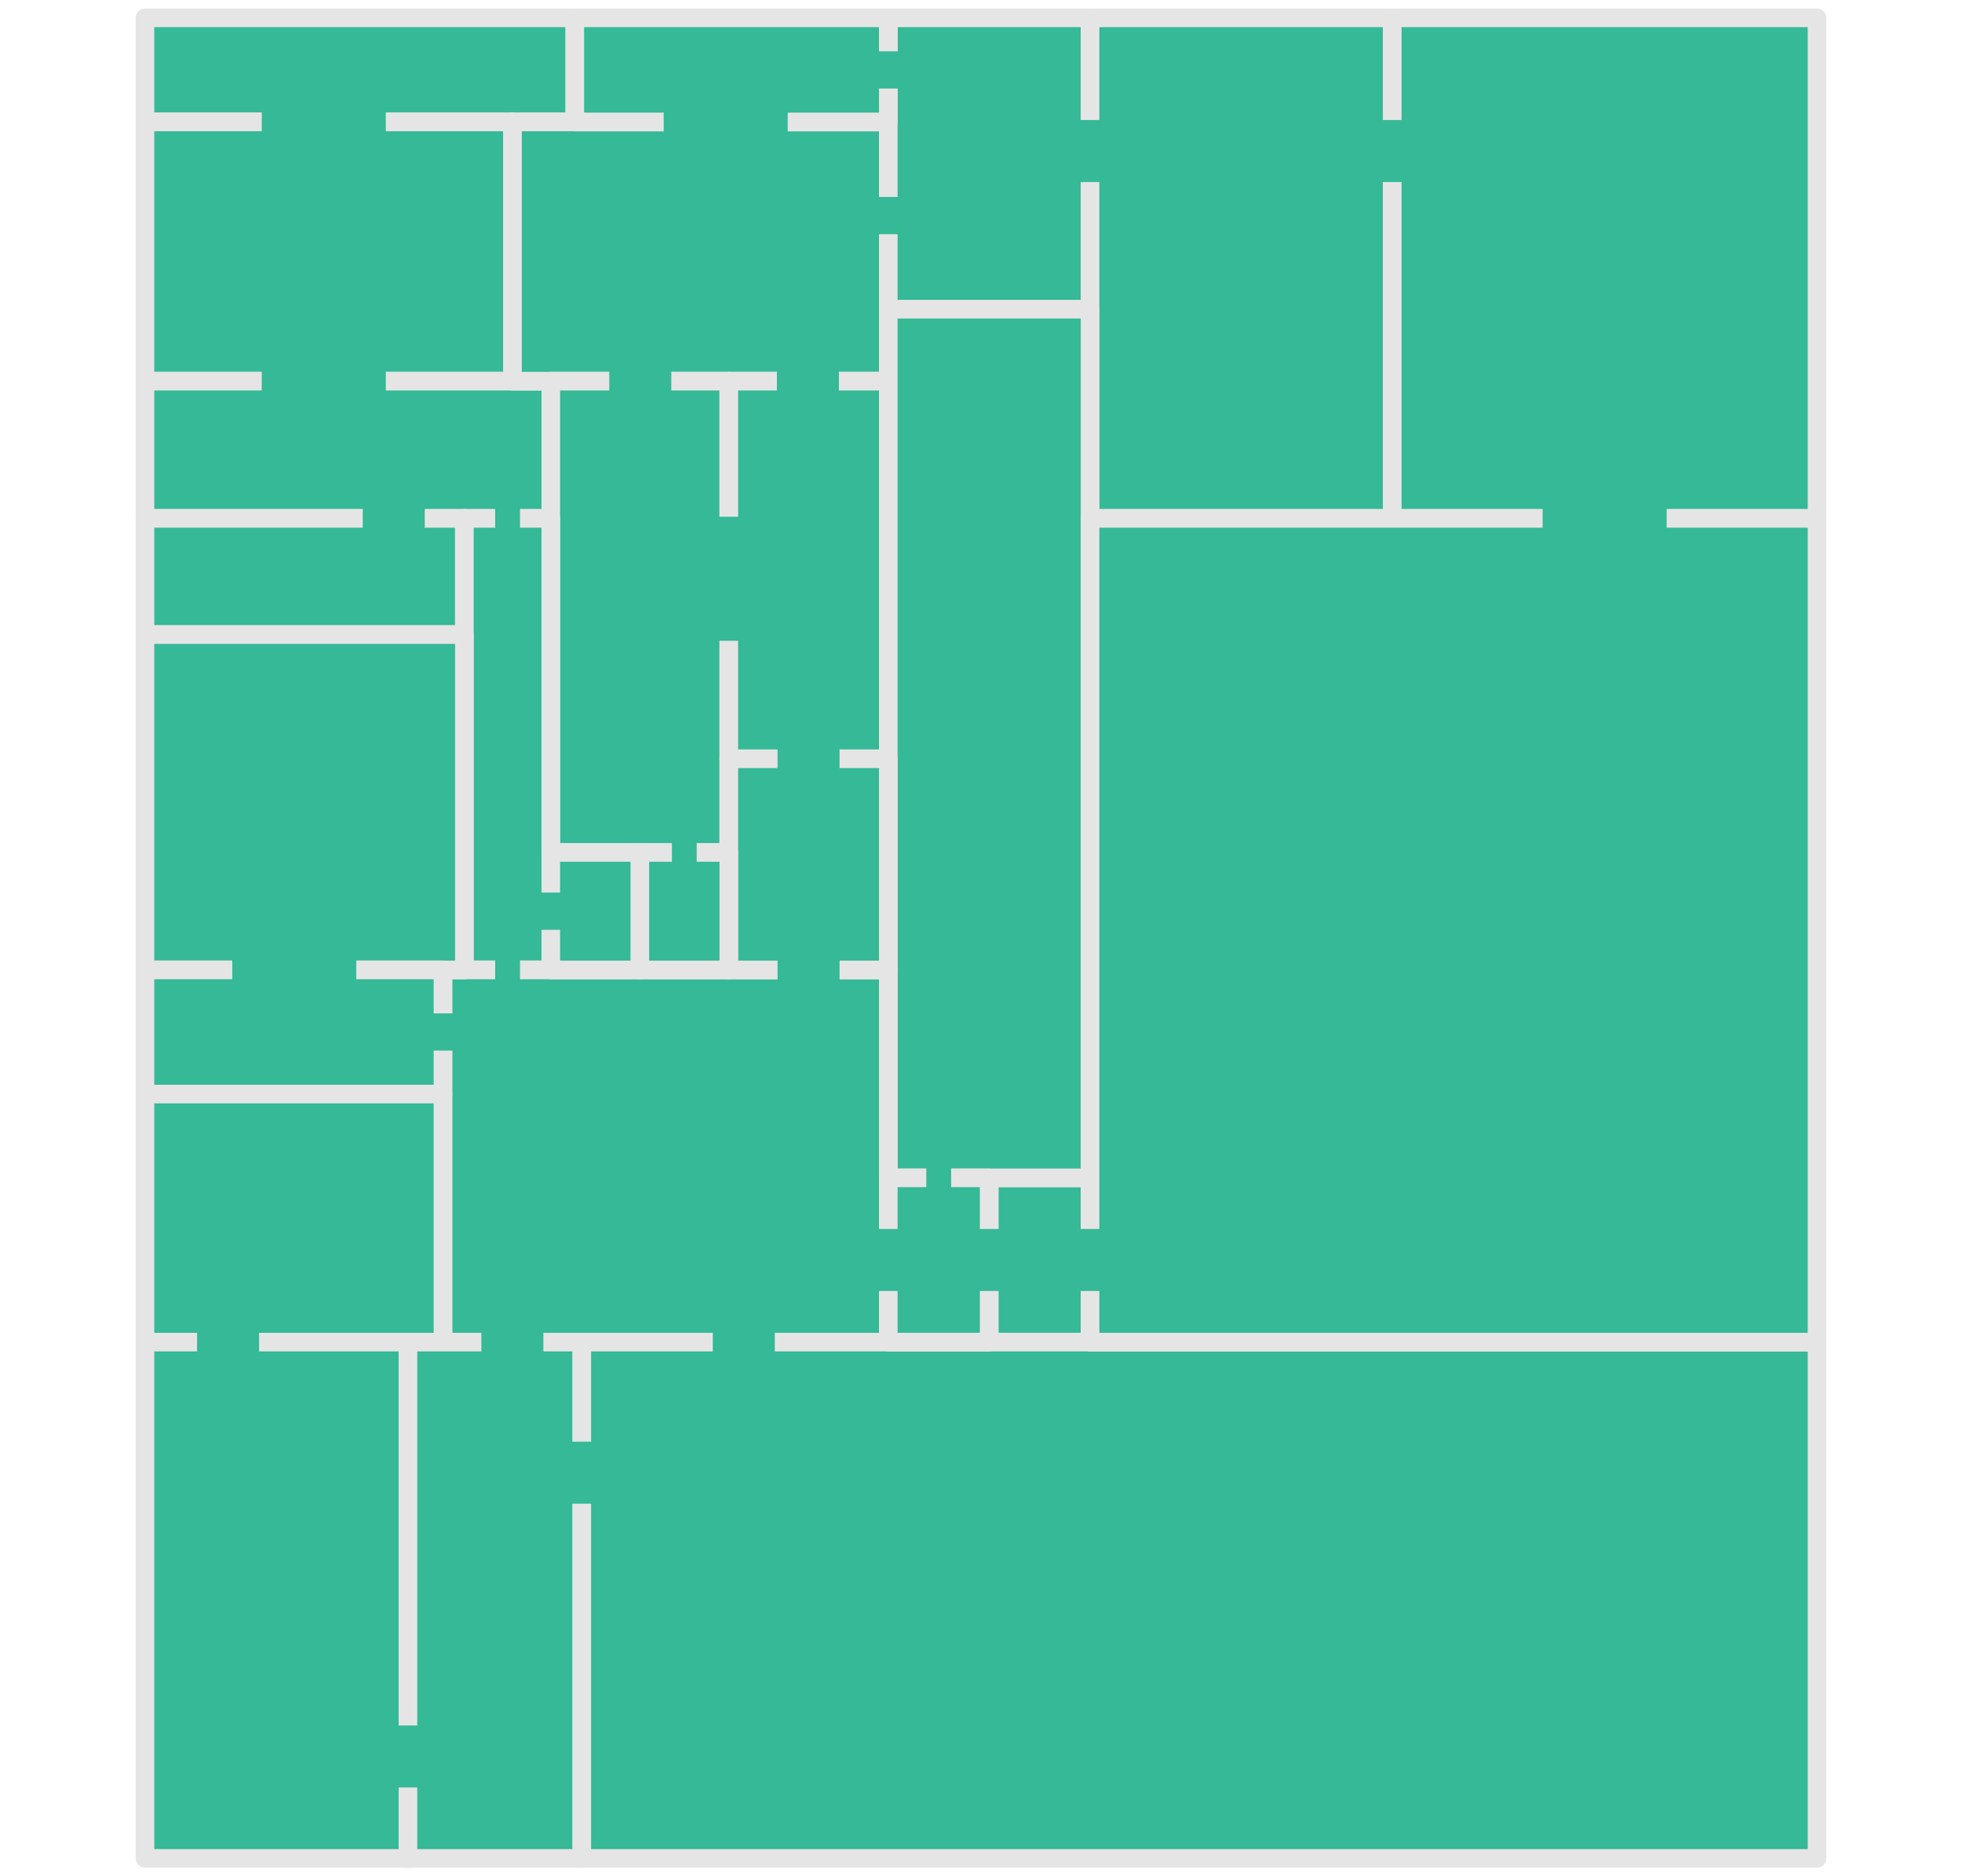 <?xml version="1.0" encoding="UTF-8" standalone="no"?>
<svg
   width="316.424mm"
   height="302.548mm"
   version="1.1"
   id="svg204"
   sodipodi:docname="convex_space.svg"
   inkscape:version="1.3 (0e150ed6c4, 2023-07-21)"
   inkscape:export-filename="convex_space3.pdf"
   inkscape:export-xdpi="400"
   inkscape:export-ydpi="400"
   xml:space="preserve"
   xmlns:inkscape="http://www.inkscape.org/namespaces/inkscape"
   xmlns:sodipodi="http://sodipodi.sourceforge.net/DTD/sodipodi-0.dtd"
   xmlns="http://www.w3.org/2000/svg"
   xmlns:svg="http://www.w3.org/2000/svg"><sodipodi:namedview
     id="namedview206"
     pagecolor="#ffffff"
     bordercolor="#666666"
     borderopacity="1.0"
     inkscape:showpageshadow="2"
     inkscape:pageopacity="0.0"
     inkscape:pagecheckerboard="0"
     inkscape:deskcolor="#d1d1d1"
     inkscape:document-units="mm"
     showgrid="false"
     inkscape:zoom="0.46309806"
     inkscape:cx="366.01319"
     inkscape:cy="356.29603"
     inkscape:window-width="1920"
     inkscape:window-height="1043"
     inkscape:window-x="0"
     inkscape:window-y="0"
     inkscape:window-maximized="1"
     inkscape:current-layer="svg204" /><defs
     id="defs2" /><g
     id="g2828"
     style="fill:#35b996;fill-opacity:1;stroke:#ffffff;stroke-width:11.339;stroke-dasharray:none;stroke-opacity:1"
     transform="translate(-1522.722,571.022)"><rect
       style="fill:#35b996;fill-opacity:1;stroke:#e5e5e5;stroke-width:11.339;stroke-linejoin:round;stroke-miterlimit:10;stroke-dasharray:none;stroke-opacity:1"
       id="rect1543"
       width="262.003"
       height="63.412"
       x="1611.099"
       y="-560.127" /><rect
       style="fill:#35b996;fill-opacity:1;stroke:#e5e5e5;stroke-width:11.339;stroke-linejoin:round;stroke-miterlimit:10;stroke-dasharray:none;stroke-opacity:1"
       id="rect1543-3"
       width="224.022"
       height="157.992"
       x="1611.099"
       y="-496.715" /><rect
       style="fill:#35b996;fill-opacity:1;stroke:#e5e5e5;stroke-width:11.339;stroke-linejoin:round;stroke-miterlimit:10;stroke-dasharray:none;stroke-opacity:1"
       id="rect1543-3-6"
       width="247.363"
       height="83.641"
       x="1611.099"
       y="-338.723" /><rect
       style="fill:#35b996;fill-opacity:1;stroke:#e5e5e5;stroke-width:11.339;stroke-linejoin:round;stroke-miterlimit:10;stroke-dasharray:none;stroke-opacity:1"
       id="rect1543-3-6-7"
       width="229.054"
       height="157.991"
       x="1835.121"
       y="-496.715" /><rect
       style="fill:#35b996;fill-opacity:1;stroke:#e5e5e5;stroke-width:11.339;stroke-linejoin:round;stroke-miterlimit:10;stroke-dasharray:none;stroke-opacity:1"
       id="rect1543-3-6-7-5"
       width="122.977"
       height="177.567"
       x="2064.175"
       y="-560.127" /><rect
       style="fill:#35b996;fill-opacity:1;stroke:#e5e5e5;stroke-width:11.339;stroke-linejoin:round;stroke-miterlimit:10;stroke-dasharray:none;stroke-opacity:1"
       id="rect1543-3-6-7-5-9"
       width="184.218"
       height="305.044"
       x="2187.152"
       y="-560.127" /><rect
       style="fill:#35b996;fill-opacity:1;stroke:#e5e5e5;stroke-width:11.339;stroke-linejoin:round;stroke-miterlimit:10;stroke-dasharray:none;stroke-opacity:1"
       id="rect1543-3-6-7-5-2"
       width="258.911"
       height="305.044"
       x="2371.37"
       y="-560.127" /><rect
       style="fill:#35b996;fill-opacity:1;stroke:#e5e5e5;stroke-width:11.339;stroke-linejoin:round;stroke-miterlimit:10;stroke-dasharray:none;stroke-opacity:1"
       id="rect1543-3-6-7-5-0"
       width="61.488"
       height="100.106"
       x="2125.663"
       y="146.804" /><rect
       style="fill:#35b996;fill-opacity:1;stroke:#e5e5e5;stroke-width:11.339;stroke-linejoin:round;stroke-miterlimit:10;stroke-dasharray:none;stroke-opacity:1"
       id="rect1543-3-6-7-5-3"
       width="191.074"
       height="63.412"
       x="1873.101"
       y="-560.127" /><rect
       style="fill:#35b996;fill-opacity:1;stroke:#e5e5e5;stroke-width:11.339;stroke-linejoin:round;stroke-miterlimit:10;stroke-dasharray:none;stroke-opacity:1"
       id="rect1543-3-6-7-5-3-5"
       width="108.503"
       height="287.235"
       x="1858.462"
       y="-338.723" /><rect
       style="fill:#35b996;fill-opacity:1;stroke:#e5e5e5;stroke-width:11.339;stroke-linejoin:round;stroke-miterlimit:10;stroke-dasharray:none;stroke-opacity:1"
       id="rect1543-3-6-7-5-3-5-6"
       width="97.21"
       height="230.141"
       x="1966.965"
       y="-338.723" /><rect
       style="fill:#35b996;fill-opacity:1;stroke:#e5e5e5;stroke-width:11.339;stroke-linejoin:round;stroke-miterlimit:10;stroke-dasharray:none;stroke-opacity:1"
       id="rect1543-3-6-7-5-3-5-6-2"
       width="122.977"
       height="529.364"
       x="2064.175"
       y="-382.56" /><rect
       style="fill:#35b996;fill-opacity:1;stroke:#e5e5e5;stroke-width:11.339;stroke-linejoin:round;stroke-miterlimit:10;stroke-dasharray:none;stroke-opacity:1"
       id="rect1543-3-6-7-5-3-5-6-2-9"
       width="194.68"
       height="70.805"
       x="1611.099"
       y="-255.082" /><rect
       style="fill:#35b996;fill-opacity:1;stroke:#e5e5e5;stroke-width:11.339;stroke-linejoin:round;stroke-miterlimit:10;stroke-dasharray:none;stroke-opacity:1"
       id="rect1543-3-6-7-5-3-5-6-2-9-1"
       width="52.682"
       height="275.166"
       x="1805.779"
       y="-255.082" /><rect
       style="fill:#35b996;fill-opacity:1;stroke:#e5e5e5;stroke-width:11.339;stroke-linejoin:round;stroke-miterlimit:10;stroke-dasharray:none;stroke-opacity:1"
       id="rect1543-3-6-7-5-3-5-6-2-9-1-2"
       width="271.447"
       height="226.827"
       x="1792.728"
       y="20.083" /><rect
       style="fill:#35b996;fill-opacity:1;stroke:#e5e5e5;stroke-width:11.339;stroke-linejoin:round;stroke-miterlimit:10;stroke-dasharray:none;stroke-opacity:1"
       id="rect1543-3-6-7-5-3-5-6-2-9-1-2-7"
       width="97.21"
       height="128.665"
       x="1966.965"
       y="-108.581" /><rect
       style="fill:#35b996;fill-opacity:1;stroke:#e5e5e5;stroke-width:11.339;stroke-linejoin:round;stroke-miterlimit:10;stroke-dasharray:none;stroke-opacity:1"
       id="rect1543-3-6-7-5-3-5-6-2-9-1-2-7-0"
       width="54.252"
       height="71.571"
       x="1912.713"
       y="-51.488" /><rect
       style="fill:#35b996;fill-opacity:1;stroke:#e5e5e5;stroke-width:11.339;stroke-linejoin:round;stroke-miterlimit:10;stroke-dasharray:none;stroke-opacity:1"
       id="rect1543-3-6-7-5-3-5-6-2-9-1-2-7-0-9"
       width="54.252"
       height="71.571"
       x="1858.462"
       y="-51.488" /><rect
       style="fill:#35b996;fill-opacity:1;stroke:#e5e5e5;stroke-width:11.339;stroke-linejoin:round;stroke-miterlimit:10;stroke-dasharray:none;stroke-opacity:1"
       id="rect1543-3-6-7-5-3-5-6-2-9-1-2-7-0-9-3"
       width="194.68"
       height="204.361"
       x="1611.099"
       y="-184.277" /><rect
       style="fill:#35b996;fill-opacity:1;stroke:#e5e5e5;stroke-width:11.339;stroke-linejoin:round;stroke-miterlimit:10;stroke-dasharray:none;stroke-opacity:1"
       id="rect1543-3-6-7-5-3-5-6-2-9-1-2-7-0-9-3-6"
       width="181.629"
       height="75.66"
       x="1611.099"
       y="20.083" /><rect
       style="fill:#35b996;fill-opacity:1;stroke:#e5e5e5;stroke-width:11.339;stroke-linejoin:round;stroke-miterlimit:10;stroke-dasharray:none;stroke-opacity:1"
       id="rect1543-3-6-7-5-3-5-6-2-9-1-2-7-0-9-3-6-0"
       width="181.629"
       height="151.166"
       x="1611.099"
       y="95.744" /><rect
       style="fill:#35b996;fill-opacity:1;stroke:#e5e5e5;stroke-width:11.339;stroke-linejoin:round;stroke-miterlimit:10;stroke-dasharray:none;stroke-opacity:1"
       id="rect1543-3-6-7-5-3-5-6-2-9-1-2-7-0-9-3-6-0-6"
       width="160.296"
       height="314.663"
       x="1611.098"
       y="246.91" /><rect
       style="fill:#35b996;fill-opacity:1;stroke:#e5e5e5;stroke-width:11.339;stroke-linejoin:round;stroke-miterlimit:10;stroke-dasharray:none;stroke-opacity:1"
       id="rect1543-3-6-7-5-3-5-6-2-9-1-2-7-0-9-3-6-0-2"
       width="105.969"
       height="314.664"
       x="1771.393"
       y="246.91" /><rect
       style="fill:#35b996;fill-opacity:1;stroke:#e5e5e5;stroke-width:11.339;stroke-linejoin:round;stroke-miterlimit:10;stroke-dasharray:none;stroke-opacity:1"
       id="rect1543-3-6-7-5-3-5-6-2-9-1-2-7-0-9-3-6-0-61"
       width="752.918"
       height="314.664"
       x="1877.362"
       y="246.91" /><rect
       style="fill:#35b996;fill-opacity:1;stroke:#e5e5e5;stroke-width:11.339;stroke-linejoin:round;stroke-miterlimit:10;stroke-dasharray:none;stroke-opacity:1"
       id="rect1543-3-6-7-5-3-5-6-2-9-1-2-7-0-9-3-6-0-8"
       width="61.488"
       height="100.106"
       x="2064.175"
       y="146.804" /><rect
       style="fill:#35b996;fill-opacity:1;stroke:#e5e5e5;stroke-width:11.339;stroke-linejoin:round;stroke-miterlimit:10;stroke-dasharray:none;stroke-opacity:1"
       id="rect1543-3-6-7-5-3-5-6-2-9-1-2-7-0-9-3-6-0-8-7"
       width="443.128"
       height="501.993"
       x="2187.152"
       y="-255.083" /></g><rect
     style="fill:#35b996;fill-opacity:1;stroke:none;stroke-width:19.105;stroke-linejoin:round;stroke-miterlimit:10;stroke-dasharray:none"
     id="rect919"
     width="75.591"
     height="75.591"
     x="159.568"
     y="44.212" /><rect
     style="fill:#35b996;fill-opacity:1;stroke:none;stroke-width:19.105;stroke-linejoin:round;stroke-miterlimit:10;stroke-dasharray:none"
     id="rect919-3"
     width="75.591"
     height="75.591"
     x="159.568"
     y="199.803" /><rect
     style="fill:#35b996;fill-opacity:1;stroke:none;stroke-width:19.105;stroke-linejoin:round;stroke-miterlimit:10;stroke-dasharray:none"
     id="rect919-3-6"
     width="75.591"
     height="75.591"
     x="404.56"
     y="41.293" /><rect
     style="fill:#35b996;fill-opacity:1;stroke:none;stroke-width:19.105;stroke-linejoin:round;stroke-miterlimit:10;stroke-dasharray:none"
     id="rect919-3-6-3"
     width="75.591"
     height="75.591"
     x="410.241"
     y="314.931" /><rect
     style="fill:#35b996;fill-opacity:1;stroke:none;stroke-width:19.105;stroke-linejoin:round;stroke-miterlimit:10;stroke-dasharray:none"
     id="rect919-3-6-3-1"
     width="75.591"
     height="75.591"
     x="940.307"
     y="279.038" /><rect
     style="fill:#35b996;fill-opacity:1;stroke:none;stroke-width:13.509;stroke-linejoin:round;stroke-miterlimit:10;stroke-dasharray:none"
     id="rect919-3-7"
     width="37.795"
     height="75.591"
     x="371.387"
     y="194.608" /><rect
     style="fill:#35b996;fill-opacity:1;stroke:none;stroke-width:13.509;stroke-linejoin:round;stroke-miterlimit:10;stroke-dasharray:none"
     id="rect919-3-7-7"
     width="37.795"
     height="75.591"
     x="-110.942"
     y="629.417"
     transform="rotate(-90)" /><rect
     style="fill:#35b996;fill-opacity:1;stroke:none;stroke-width:13.509;stroke-linejoin:round;stroke-miterlimit:10;stroke-dasharray:none"
     id="rect919-3-7-2"
     width="37.795"
     height="75.591"
     x="221.109"
     y="278.105" /><rect
     style="fill:#35b996;fill-opacity:1;stroke:none;stroke-width:13.509;stroke-linejoin:round;stroke-miterlimit:10;stroke-dasharray:none"
     id="rect919-3-7-2-0"
     width="37.795"
     height="75.591"
     x="120.129"
     y="780.785" /><rect
     style="fill:#35b996;fill-opacity:1;stroke:none;stroke-width:13.509;stroke-linejoin:round;stroke-miterlimit:10;stroke-dasharray:none"
     id="rect919-3-7-2-0-0"
     width="37.795"
     height="75.591"
     x="434.478"
     y="781.984" /><rect
     style="fill:#35b996;fill-opacity:1;stroke:none;stroke-width:13.509;stroke-linejoin:round;stroke-miterlimit:10;stroke-dasharray:none"
     id="rect919-3-7-9"
     width="37.795"
     height="75.591"
     x="748.981"
     y="-574.197"
     transform="rotate(90)" /><rect
     style="fill:#35b996;fill-opacity:1;stroke:none;stroke-width:13.509;stroke-linejoin:round;stroke-miterlimit:10;stroke-dasharray:none"
     id="rect919-3-7-9-9"
     width="37.795"
     height="75.591"
     x="1051.566"
     y="-286.466"
     transform="rotate(90)" /><rect
     style="fill:#35b996;fill-opacity:1;stroke:none;stroke-width:13.509;stroke-linejoin:round;stroke-miterlimit:10;stroke-dasharray:none"
     id="rect919-3-7-9-3"
     width="37.795"
     height="75.591"
     x="878.608"
     y="-391.785"
     transform="rotate(90)" /><rect
     style="fill:#35b996;fill-opacity:1;stroke:none;stroke-width:10.464;stroke-linejoin:round;stroke-miterlimit:10;stroke-dasharray:none"
     id="rect919-3-7-9-7"
     width="22.677"
     height="75.591"
     x="617.597"
     y="-307.801"
     transform="rotate(90)" /><rect
     style="fill:#35b996;fill-opacity:1;stroke:none;stroke-width:10.464;stroke-linejoin:round;stroke-miterlimit:10;stroke-dasharray:none"
     id="rect919-3-7-9-7-2"
     width="22.677"
     height="75.591"
     x="543.981"
     y="-373.535"
     transform="rotate(90)" /><rect
     style="fill:#35b996;fill-opacity:1;stroke:none;stroke-width:10.464;stroke-linejoin:round;stroke-miterlimit:10;stroke-dasharray:none"
     id="rect919-3-7-9-7-2-1"
     width="22.677"
     height="75.591"
     x="120.045"
     y="-582.082"
     transform="rotate(90)" /><rect
     style="fill:#35b996;fill-opacity:1;stroke:none;stroke-width:10.464;stroke-linejoin:round;stroke-miterlimit:10;stroke-dasharray:none"
     id="rect919-3-7-9-7-2-8"
     width="22.677"
     height="75.591"
     x="31.262"
     y="-579.248"
     transform="rotate(90)" /><rect
     style="fill:#35b996;fill-opacity:1;stroke:none;stroke-width:8.544;stroke-linejoin:round;stroke-miterlimit:10;stroke-dasharray:none"
     id="rect919-3-7-56"
     width="15.118"
     height="75.591"
     x="301.839"
     y="553.31" /><rect
     style="fill:#35b996;fill-opacity:1;stroke:none;stroke-width:8.544;stroke-linejoin:round;stroke-miterlimit:10;stroke-dasharray:none"
     id="rect919-3-7-56-6"
     width="15.118"
     height="75.591"
     x="564.638"
     y="680.03" /><rect
     style="fill:#35b996;fill-opacity:1;stroke:none;stroke-width:13.509;stroke-linejoin:round;stroke-miterlimit:10;stroke-dasharray:none"
     id="rect919-3-7-5"
     width="37.795"
     height="75.591"
     x="473.565"
     y="192.448" /><rect
     style="fill:#35b996;fill-opacity:1;stroke:none;stroke-width:13.509;stroke-linejoin:round;stroke-miterlimit:10;stroke-dasharray:none"
     id="rect919-3-7-5-2"
     width="37.795"
     height="75.591"
     x="473.95"
     y="556.304" /><rect
     style="fill:#35b996;fill-opacity:1;stroke:none;stroke-width:13.509;stroke-linejoin:round;stroke-miterlimit:10;stroke-dasharray:none"
     id="rect919-3-7-5-2-6"
     width="37.795"
     height="75.591"
     x="293.425"
     y="779.058" /><rect
     style="fill:#35b996;fill-opacity:1;stroke:none;stroke-width:13.509;stroke-linejoin:round;stroke-miterlimit:10;stroke-dasharray:none"
     id="rect1222"
     width="37.795"
     height="75.591"
     x="748.981"
     y="-714.197"
     transform="rotate(90)" /><rect
     style="fill:#35b996;fill-opacity:1;stroke:none;stroke-width:19.105;stroke-linejoin:round;stroke-miterlimit:10;stroke-dasharray:none"
     id="rect1251"
     width="75.591"
     height="75.591"
     x="141.568"
     y="553.803" /><rect
     style="fill:#35b996;fill-opacity:1;stroke:none;stroke-width:8.544;stroke-linejoin:round;stroke-miterlimit:10;stroke-dasharray:none"
     id="rect1311"
     width="15.118"
     height="75.591"
     x="301.839"
     y="273.31" /><rect
     style="fill:#35b996;fill-opacity:1;stroke:none;stroke-width:8.544;stroke-linejoin:round;stroke-miterlimit:10;stroke-dasharray:none"
     id="rect1311-6"
     width="15.118"
     height="75.591"
     x="409.558"
     y="477.524" /><rect
     style="fill:#35b996;fill-opacity:1;stroke:none;stroke-width:13.509;stroke-linejoin:round;stroke-miterlimit:10;stroke-dasharray:none"
     id="rect1529"
     width="37.795"
     height="75.591"
     x="473.95"
     y="416.304" /><rect
     style="fill:#35b996;fill-opacity:1;stroke:none;stroke-width:13.509;stroke-linejoin:round;stroke-miterlimit:10;stroke-dasharray:none"
     id="rect1652"
     width="37.795"
     height="75.591"
     x="-110.942"
     y="809.417"
     transform="rotate(-90)" /><rect
     style="fill:#35b996;fill-opacity:1;stroke:none;stroke-width:13.509;stroke-linejoin:round;stroke-miterlimit:10;stroke-dasharray:none"
     id="rect1654"
     width="37.795"
     height="75.591"
     x="748.981"
     y="-634.197"
     transform="rotate(90)" /></svg>
